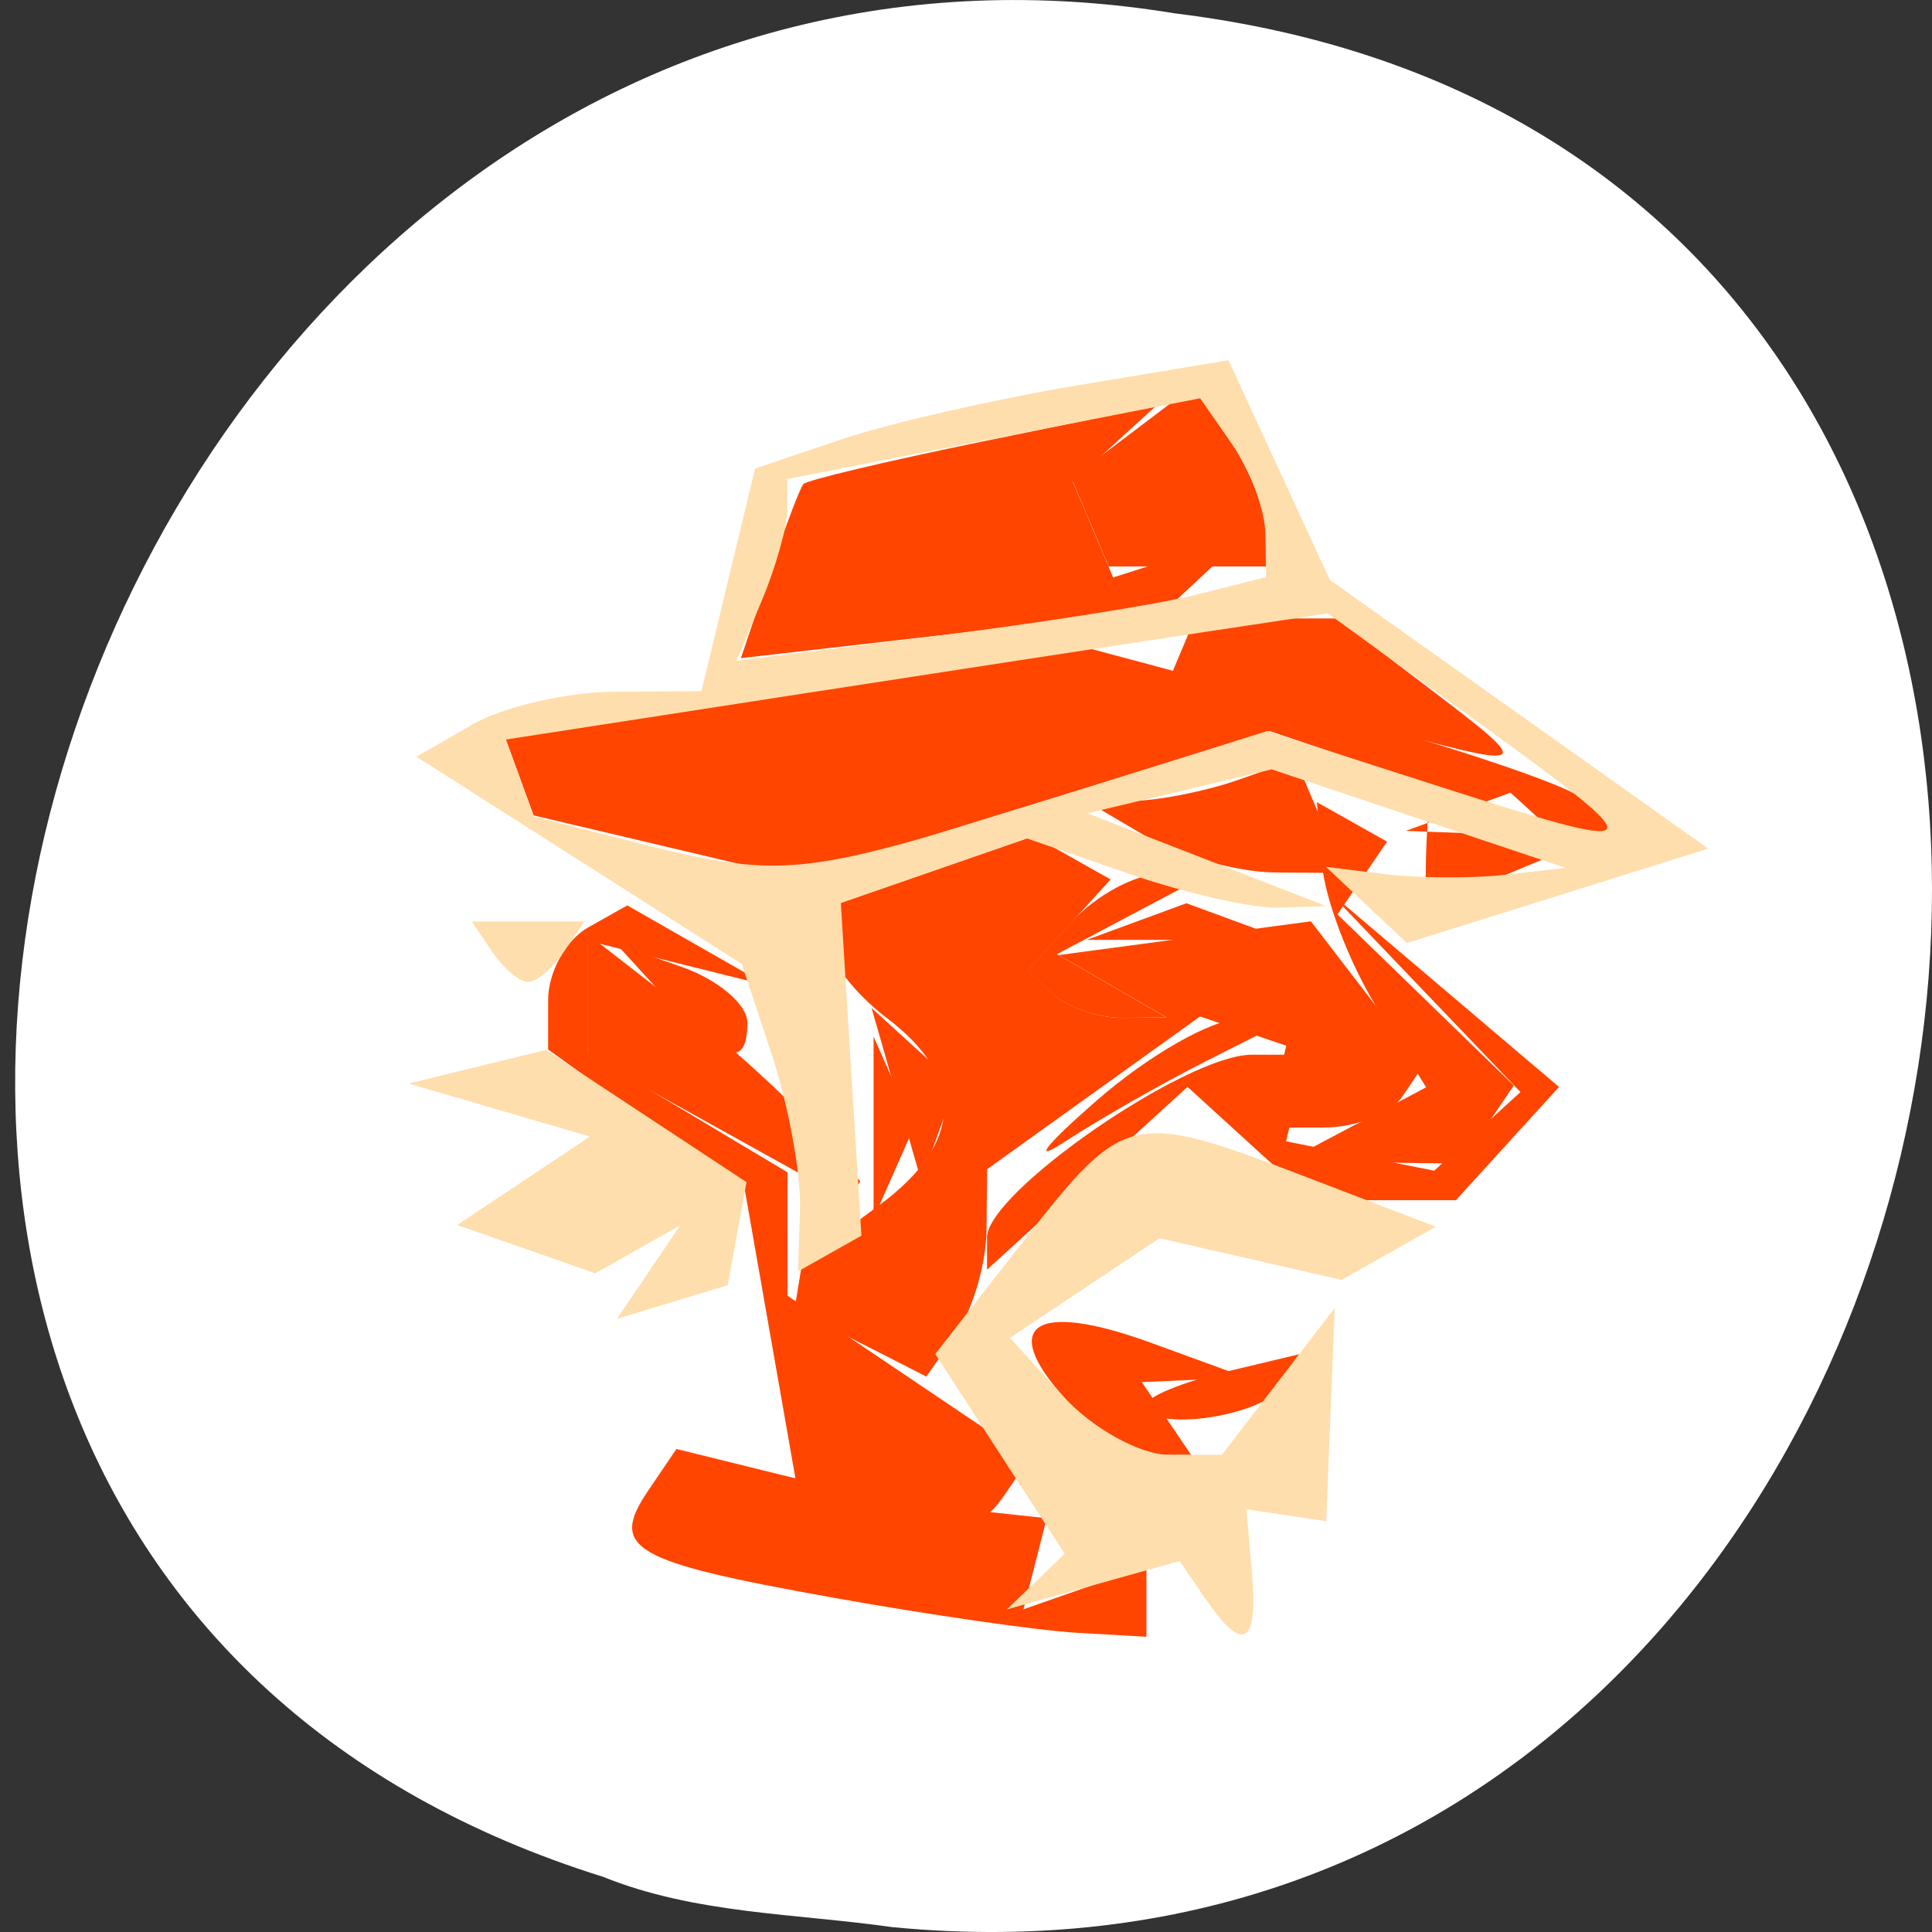 <svg xmlns="http://www.w3.org/2000/svg" viewBox="0 0 256 256"><rect x="0" y="0" width="256" height="256" fill="#333333" stroke="none"/><g transform="translate(0 -796.36)"><path d="m 118.39 1051.73 c 154.06 14.765 195.54 -234.25 37.34 -253.59 -145.47 -23.968 -220.38 201.75 -75.841 246.9 c 12.22 4.946 25.584 4.852 38.503 6.696 z" style="fill:#fff;color:#000"/><g transform="matrix(5.286 0 0 4.819 46.2 849.39)" style="fill:#ff4500"><path d="m 18.757 19.25 c 1.295 -1.238 2.892 -2.236 3.549 -2.22 l 1.194 0.03 l -2 1.11 c -1.1 0.61 -2.697 1.609 -3.549 2.22 -0.852 0.611 -0.489 0.098 0.806 -1.14 z m -5.03 -0.17 l -0.619 -2.368 l 1.057 1.057 l 1.057 1.057 l -0.437 1.312 l -0.437 1.312 l -0.619 -2.368 z m 11.525 0.836 l 1.757 -1.023 l -1.238 -2.197 c -0.681 -1.208 -1.297 -2.972 -1.369 -3.92 l -0.131 -1.724 l 0.879 0.543 l 0.879 0.543 l -0.621 1 l -0.621 1 l 2.21 2.352 l 2.21 2.352 l -0.664 1.074 l -0.664 1.074 l -2.191 -0.03 l -2.191 -0.03 l 1.757 -1.023 z m -17.276 -3.439 l -1.264 -1.523 l 1.641 0.63 c 0.903 0.346 1.641 1.032 1.641 1.523 0 1.286 -0.579 1.105 -2.02 -0.63 z m 9.694 -0.135 l -0.658 -0.658 l 1.114 -1.342 c 0.613 -0.738 1.621 -1.328 2.241 -1.312 l 1.128 0.03 l -1.87 1.086 l -1.87 1.086 l 1.37 0.868 l 1.37 0.868 l -1.083 0.015 c -0.596 0.008 -1.379 -0.281 -1.741 -0.643 z"/><path d="m 17.98 27.476 c -1.705 -2.055 -0.79 -2.727 2.125 -1.561 l 2.395 0.958 l -1.309 0.063 l -1.309 0.063 l 0.618 1 l 0.618 1 h -0.937 c -0.515 0 -1.506 -0.686 -2.202 -1.524 z m -5.153 -1.553 l -1.65 -0.923 l 0.259 -1.75 l 0.259 -1.75 l -2.847 -1.735 l -2.847 -1.735 v -1.67 v -1.67 l 2.234 1.905 c 1.229 1.048 2.764 2.575 3.411 3.394 l 1.178 1.489 l -0.603 1.01 l -0.603 1.01 l 1.692 -1.372 c 2.091 -1.696 2.159 -3.495 0.192 -5.128 -0.825 -0.685 -1.5 -1.651 -1.5 -2.147 v -0.902 l 2.584 -0.982 l 2.584 -0.982 l 0.965 0.596 l 0.965 0.596 l -1.04 1.253 l -1.04 1.253 l 0.658 0.658 c 0.362 0.362 1.145 0.651 1.741 0.643 l 1.083 -0.015 l -1.351 -0.856 l -1.351 -0.856 l 3.16 -0.464 l 3.16 -0.464 l 1.4 1.998 l 1.4 1.998 l -0.517 0.837 c -0.285 0.46 -1.166 0.837 -1.958 0.837 h -1.441 l 0.25 -1.125 l 0.25 -1.125 l -1.081 -0.402 l -1.081 -0.402 l -2.669 2.1 l -2.669 2.1 l -0.015 1.677 c -0.008 0.923 -0.351 2.205 -0.762 2.851 l -0.746 1.173 l -1.65 -0.923 z m 7.173 -13.923 l -1.5 -0.969 l 1.168 -0.015 c 0.643 -0.008 1.822 -0.266 2.621 -0.573 l 1.453 -0.557 l 0.598 1.557 l 0.598 1.557 l -1.719 -0.015 c -0.945 -0.008 -2.394 -0.452 -3.219 -0.985 z"/><path d="m 12.11 32.919 c -5.02 -0.987 -5.585 -1.344 -4.603 -2.934 l 0.709 -1.148 l 2.641 0.716 c 1.452 0.394 3.541 0.822 4.641 0.952 l 2 0.236 l -0.291 1.252 l -0.291 1.252 l 1.541 -0.591 l 1.541 -0.591 v 0.969 v 0.969 l -1.75 -0.11 c -0.962 -0.06 -3.725 -0.497 -6.138 -0.971 z"/><path d="m 12.87 30.334 l -1.63 -0.434 l -0.653 -4.082 l -0.653 -4.082 l -2.467 -1.941 l -2.467 -1.941 v -1.368 c 0 -0.753 0.446 -1.644 0.992 -1.982 l 0.992 -0.613 l 1.758 1.102 l 1.758 1.102 l -2.25 -0.615 l -2.25 -0.615 v 1.544 v 1.544 l 2.5 1.638 l 2.5 1.638 v 1.697 v 1.697 l 3.03 2.239 l 3.03 2.239 l -0.587 0.95 c -0.609 0.985 -0.883 1.01 -3.599 0.283 z m 7.13 -2.717 c 0 -0.211 0.901 -0.619 2 -0.907 l 2 -0.523 l -0.56 0.907 c -0.538 0.871 -3.442 1.312 -3.442 0.523 z m -4 -4.59 c 0 -1.244 4.993 -5.03 6.635 -5.03 h 1.365 l -0.25 1.191 l -0.25 1.191 l 1.856 0.403 l 1.856 0.403 l 1.081 -1.081 l 1.081 -1.081 l -2.409 -2.763 l -2.409 -2.763 l 2.892 2.693 l 2.892 2.693 l -1.292 1.557 l -1.292 1.557 h -1.806 h -1.806 l -1.558 -1.558 l -1.558 -1.558 l -2.513 2.513 l -2.513 2.513 v -0.882 z m -2.842 -3.03 v -2.5 l 0.504 1.25 l 0.504 1.25 l -0.504 1.25 l -0.504 1.25 v -2.5 z m 6.592 -5.662 l 1.25 -0.504 l 1.25 0.504 l 1.25 0.504 h -2.5 h -2.5 l 1.25 -0.504 z"/><path d="m 25.5 8.919 l -3 -0.909 l -1.199 0.444 l -1.199 0.444 l 0.556 -1.449 l 0.556 -1.449 h 1.782 h 1.782 l 2.361 1.967 c 2.638 2.198 2.581 2.231 -1.639 0.952 z m -6.916 -5.56 l -0.465 -1.213 l 1.517 -1.259 l 1.517 -1.259 l 0.908 1.436 c 0.5 0.79 0.915 1.902 0.924 2.471 l 0.015 1.036 h -1.975 h -1.975 l -0.465 -1.213 z"/><path d="m 27 12.979 c 0 -0.538 0.033 -1.294 0.074 -1.679 0.041 -0.385 -0.838 -1.038 -1.953 -1.45 l -2.027 -0.75 l -5.941 2.01 l -5.941 2.01 l -3.288 -0.852 l -3.288 -0.852 l -0.352 -1.057 l -0.352 -1.057 l 7.288 -1.247 l 7.288 -1.247 l 5.496 1.614 c 3.02 0.888 6.071 1.98 6.774 2.426 l 1.278 0.811 l -2.528 1.152 l -2.528 1.152 v -0.979 z m 2.729 -1.583 l -0.604 -0.604 l -1.313 0.525 l -1.313 0.525 l 1.917 0.079 l 1.917 0.079 l -0.604 -0.604 z m -19.19 -6.601 c 0.388 -1.262 0.775 -2.383 0.86 -2.49 0.085 -0.107 2.108 -0.634 4.497 -1.171 l 4.342 -0.976 l -1.043 1.043 l -1.043 1.043 l 0.505 1.315 l 0.505 1.315 l 1.667 -0.584 l 1.667 -0.584 l -1 1.023 l -1 1.023 l -5.332 0.67 l -5.332 0.67 l 0.706 -2.295 z"/><path d="m 21.475 32.959 l -0.643 -1.041 l -2.166 0.665 l -2.166 0.665 l 0.724 -0.765 l 0.724 -0.765 l -1.622 -2.746 l -1.622 -2.746 l 2.217 -3.113 c 2.531 -3.555 2.701 -3.597 7.092 -1.75 l 3.241 1.363 l -1.183 0.731 l -1.183 0.731 l -2.281 -0.573 l -2.281 -0.573 l -1.874 1.37 l -1.874 1.37 l 1.335 1.608 c 0.734 0.885 1.929 1.608 2.656 1.608 h 1.321 l 1.414 -2.02 l 1.414 -2.02 l -0.107 2.933 l -0.107 2.933 l -1 -0.164 l -1 -0.164 l 0.139 1.75 c 0.158 1.989 -0.228 2.224 -1.164 0.709 z m -13.96 -8.984 l 0.794 -1.284 l -1.064 0.658 l -1.064 0.658 l -1.731 -0.664 l -1.731 -0.664 l 1.664 -1.216 l 1.664 -1.216 l -2.273 -0.729 l -2.273 -0.729 l 1.722 -0.462 l 1.722 -0.462 l 2.514 1.818 l 2.514 1.818 l -0.236 1.417 l -0.236 1.417 l -1.389 0.463 l -1.389 0.463 l 0.794 -1.284 z m 3.798 -1.748 c 0.027 -0.95 -0.291 -2.852 -0.705 -4.227 l -0.754 -2.5 l -4.077 -2.848 l -4.077 -2.848 l 1.401 -0.887 c 0.77 -0.488 2.377 -0.894 3.571 -0.902 l 2.171 -0.015 l 0.672 -3.06 l 0.672 -3.06 l 2.157 -0.8 c 1.187 -0.44 3.857 -1.111 5.934 -1.49 l 3.777 -0.69 l 1.27 3.02 l 1.27 3.02 l 4.743 3.695 l 4.743 3.695 l -3.777 1.298 l -3.777 1.298 l -1.013 -1.047 l -1.013 -1.047 l 1.5 0.202 c 0.825 0.111 2.175 0.117 3 0.013 l 1.5 -0.189 l -3.682 -1.354 l -3.682 -1.354 l -2.309 0.604 l -2.309 0.604 l 2.991 1.275 l 2.991 1.275 l -1.185 0.045 c -0.652 0.025 -2.339 -0.394 -3.75 -0.93 l -2.565 -0.975 l -2.332 0.887 l -2.332 0.887 l 0.258 4.575 l 0.258 4.575 l -0.794 0.491 l -0.794 0.491 l 0.049 -1.727 z m 6.04 -11.178 l 5.67 -1.951 l 4.112 1.451 c 5.616 1.981 5.688 1.89 1.274 -1.618 l -3.862 -3.069 l -3.03 0.501 c -1.664 0.275 -6.301 1.056 -10.304 1.734 l -7.278 1.234 l 0.352 1.057 l 0.352 1.057 l 2.426 0.678 c 3.768 1.053 4.247 1 10.283 -1.074 z m 3.893 -5.701 l 1.75 -0.483 l -0.015 -1.183 c -0.008 -0.65 -0.38 -1.757 -0.826 -2.459 l -0.81 -1.277 l -5.174 1.11 l -5.174 1.11 v 0.835 c 0 0.459 -0.287 1.584 -0.638 2.499 l -0.638 1.664 l 4.888 -0.666 c 2.689 -0.366 5.676 -0.884 6.638 -1.149 z m -17.647 9.818 l -0.515 -0.833 h 1.412 h 1.412 l -0.515 0.833 c -0.283 0.458 -0.687 0.833 -0.897 0.833 -0.21 0 -0.614 -0.375 -0.897 -0.833 z" style="fill:#ffdead"/></g></g></svg>